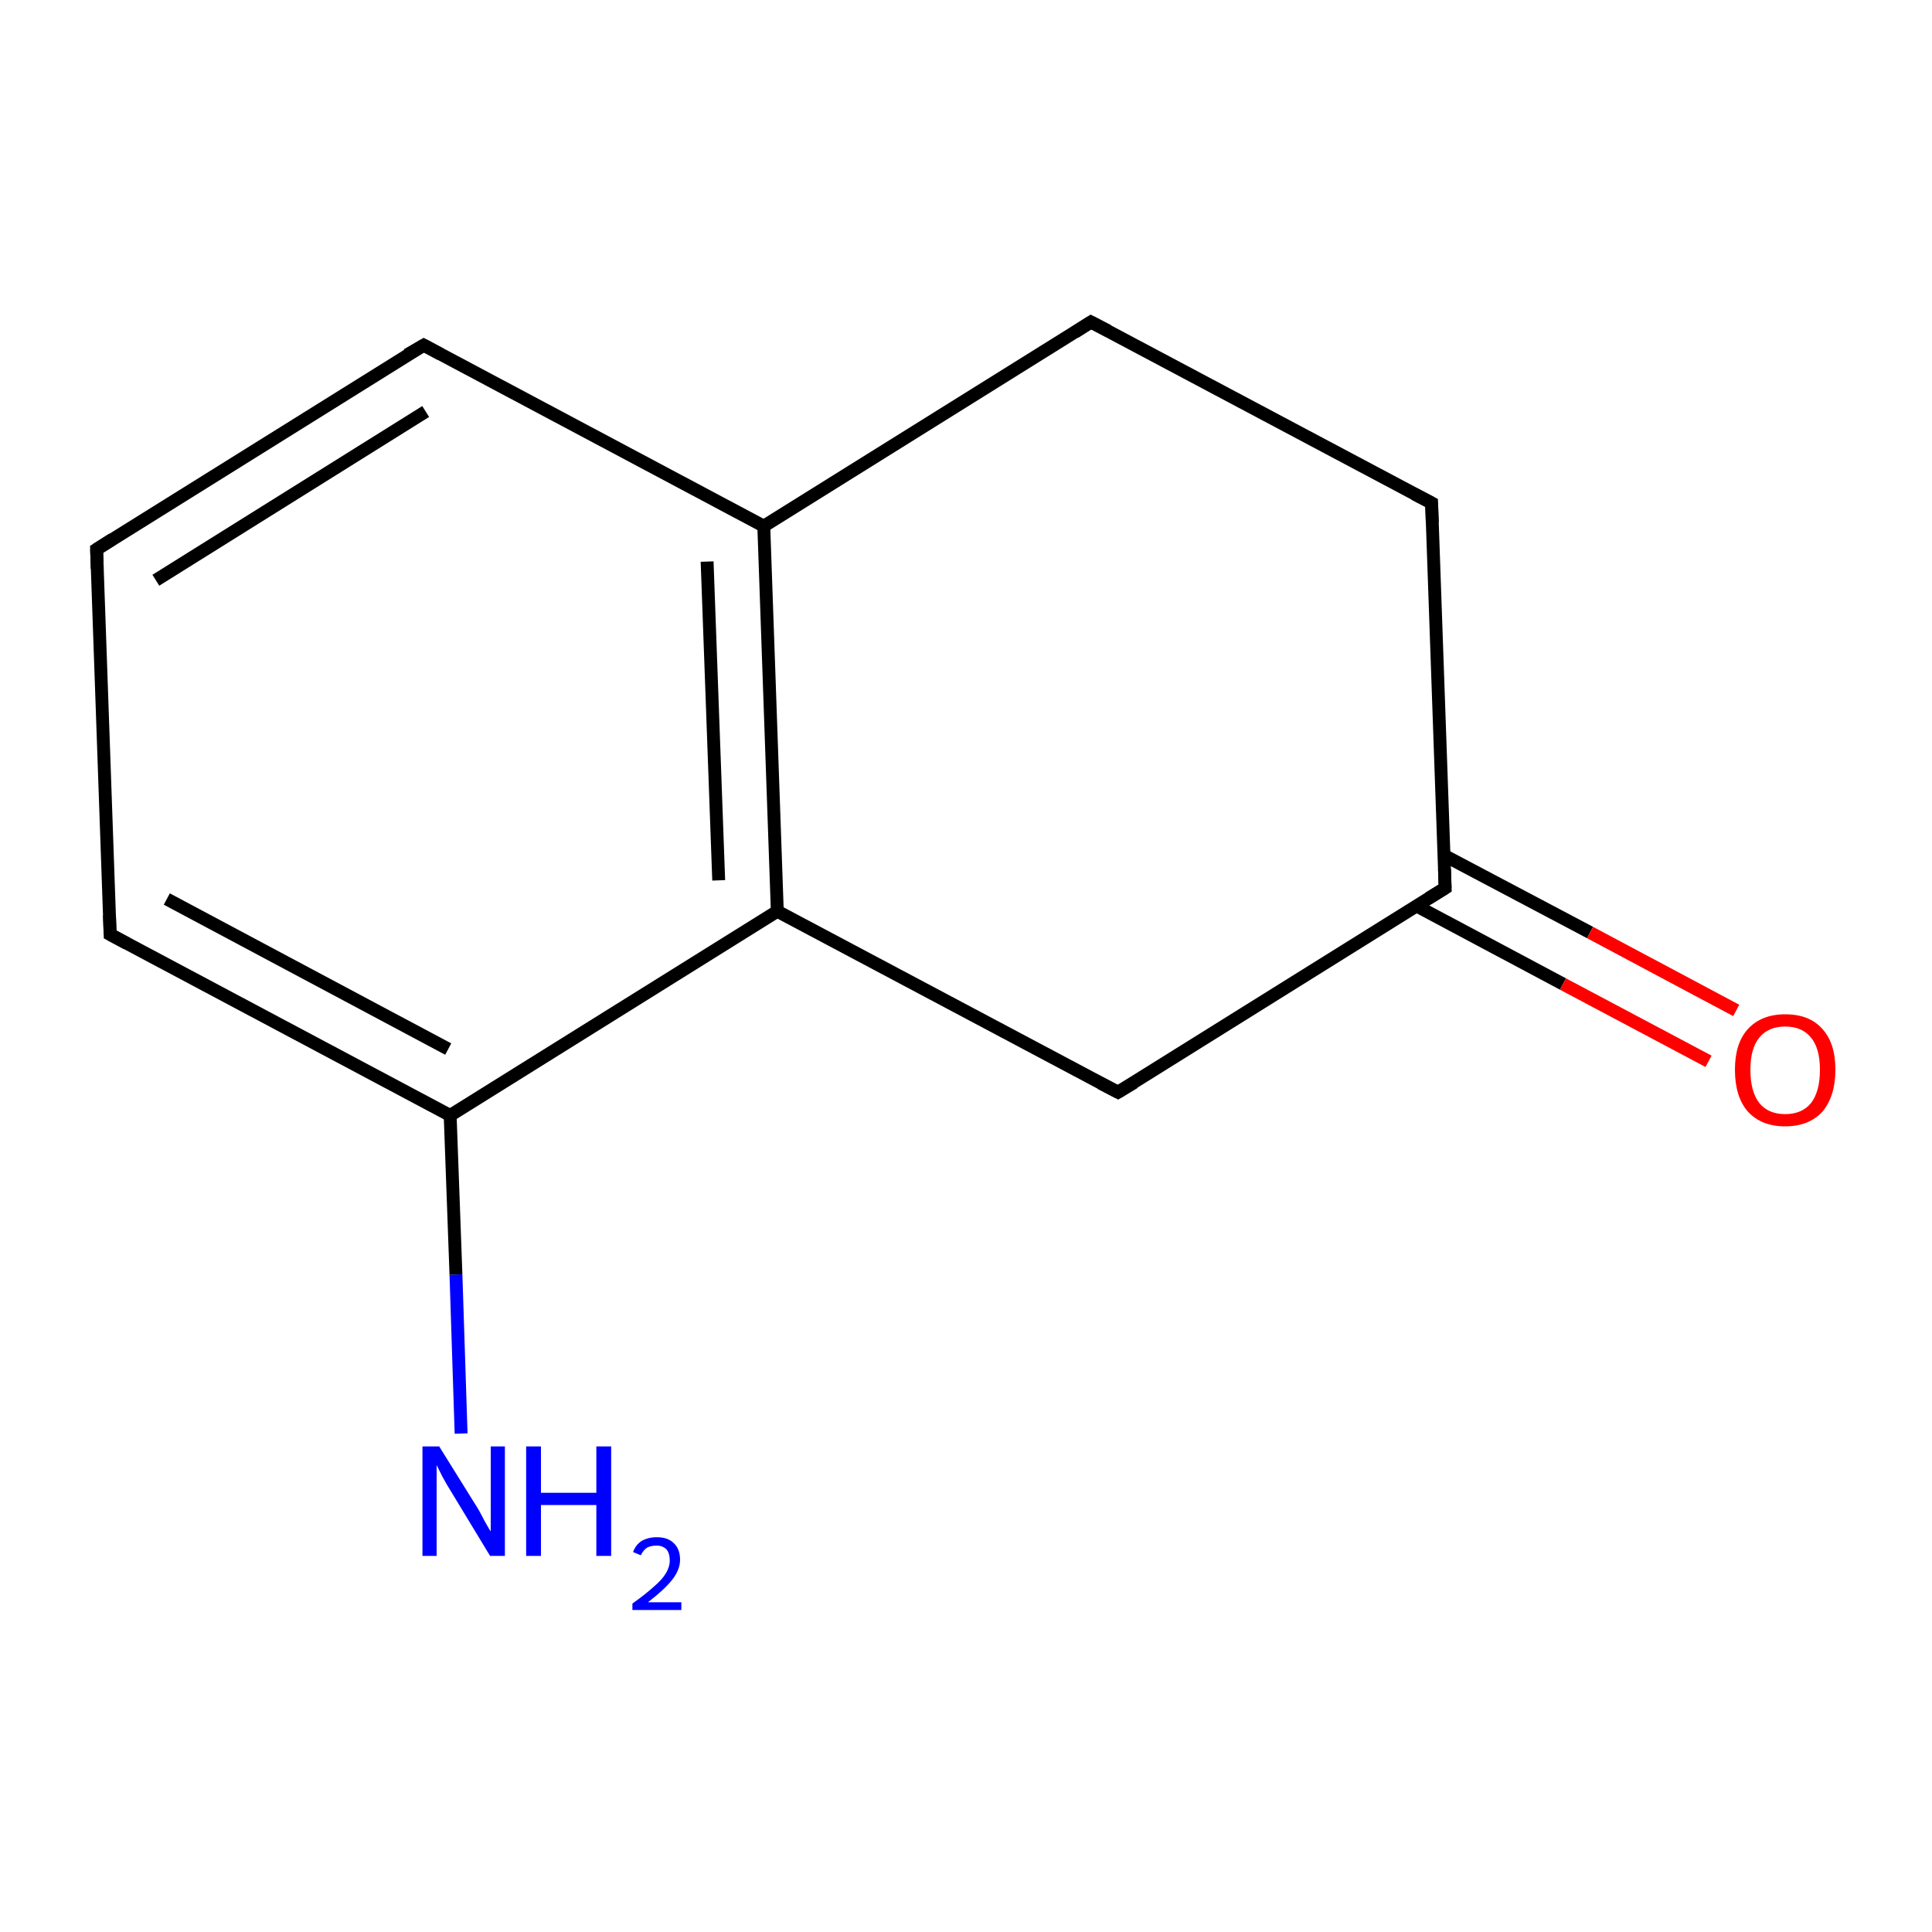 <?xml version='1.0' encoding='iso-8859-1'?>
<svg version='1.1' baseProfile='full'
              xmlns='http://www.w3.org/2000/svg'
                      xmlns:rdkit='http://www.rdkit.org/xml'
                      xmlns:xlink='http://www.w3.org/1999/xlink'
                  xml:space='preserve'
width='300px' height='300px' viewBox='0 0 300 300'>
<!-- END OF HEADER -->
<rect style='opacity:1.0;fill:#FFFFFF;stroke:none' width='300.0' height='300.0' x='0.0' y='0.0'> </rect>
<path class='bond-0 atom-0 atom-1' d='M 71.6,222.6 L 70.8,197.9' style='fill:none;fill-rule:evenodd;stroke:#0000FF;stroke-width:2.0px;stroke-linecap:butt;stroke-linejoin:miter;stroke-opacity:1' />
<path class='bond-0 atom-0 atom-1' d='M 70.8,197.9 L 69.9,173.2' style='fill:none;fill-rule:evenodd;stroke:#000000;stroke-width:2.0px;stroke-linecap:butt;stroke-linejoin:miter;stroke-opacity:1' />
<path class='bond-1 atom-1 atom-2' d='M 69.9,173.2 L 17.1,145.1' style='fill:none;fill-rule:evenodd;stroke:#000000;stroke-width:2.0px;stroke-linecap:butt;stroke-linejoin:miter;stroke-opacity:1' />
<path class='bond-1 atom-1 atom-2' d='M 69.6,162.9 L 25.9,139.6' style='fill:none;fill-rule:evenodd;stroke:#000000;stroke-width:2.0px;stroke-linecap:butt;stroke-linejoin:miter;stroke-opacity:1' />
<path class='bond-2 atom-2 atom-3' d='M 17.1,145.1 L 15.0,85.3' style='fill:none;fill-rule:evenodd;stroke:#000000;stroke-width:2.0px;stroke-linecap:butt;stroke-linejoin:miter;stroke-opacity:1' />
<path class='bond-3 atom-3 atom-4' d='M 15.0,85.3 L 65.8,53.6' style='fill:none;fill-rule:evenodd;stroke:#000000;stroke-width:2.0px;stroke-linecap:butt;stroke-linejoin:miter;stroke-opacity:1' />
<path class='bond-3 atom-3 atom-4' d='M 24.2,90.1 L 66.1,63.9' style='fill:none;fill-rule:evenodd;stroke:#000000;stroke-width:2.0px;stroke-linecap:butt;stroke-linejoin:miter;stroke-opacity:1' />
<path class='bond-4 atom-4 atom-5' d='M 65.8,53.6 L 118.6,81.7' style='fill:none;fill-rule:evenodd;stroke:#000000;stroke-width:2.0px;stroke-linecap:butt;stroke-linejoin:miter;stroke-opacity:1' />
<path class='bond-5 atom-5 atom-6' d='M 118.6,81.7 L 120.7,141.5' style='fill:none;fill-rule:evenodd;stroke:#000000;stroke-width:2.0px;stroke-linecap:butt;stroke-linejoin:miter;stroke-opacity:1' />
<path class='bond-5 atom-5 atom-6' d='M 109.8,87.2 L 111.6,136.7' style='fill:none;fill-rule:evenodd;stroke:#000000;stroke-width:2.0px;stroke-linecap:butt;stroke-linejoin:miter;stroke-opacity:1' />
<path class='bond-6 atom-6 atom-7' d='M 120.7,141.5 L 173.6,169.6' style='fill:none;fill-rule:evenodd;stroke:#000000;stroke-width:2.0px;stroke-linecap:butt;stroke-linejoin:miter;stroke-opacity:1' />
<path class='bond-7 atom-7 atom-8' d='M 173.6,169.6 L 224.4,137.9' style='fill:none;fill-rule:evenodd;stroke:#000000;stroke-width:2.0px;stroke-linecap:butt;stroke-linejoin:miter;stroke-opacity:1' />
<path class='bond-8 atom-8 atom-9' d='M 220.0,140.7 L 242.7,152.8' style='fill:none;fill-rule:evenodd;stroke:#000000;stroke-width:2.0px;stroke-linecap:butt;stroke-linejoin:miter;stroke-opacity:1' />
<path class='bond-8 atom-8 atom-9' d='M 242.7,152.8 L 265.3,164.8' style='fill:none;fill-rule:evenodd;stroke:#FF0000;stroke-width:2.0px;stroke-linecap:butt;stroke-linejoin:miter;stroke-opacity:1' />
<path class='bond-8 atom-8 atom-9' d='M 224.2,132.8 L 246.9,144.8' style='fill:none;fill-rule:evenodd;stroke:#000000;stroke-width:2.0px;stroke-linecap:butt;stroke-linejoin:miter;stroke-opacity:1' />
<path class='bond-8 atom-8 atom-9' d='M 246.9,144.8 L 269.6,156.9' style='fill:none;fill-rule:evenodd;stroke:#FF0000;stroke-width:2.0px;stroke-linecap:butt;stroke-linejoin:miter;stroke-opacity:1' />
<path class='bond-9 atom-8 atom-10' d='M 224.4,137.9 L 222.3,78.1' style='fill:none;fill-rule:evenodd;stroke:#000000;stroke-width:2.0px;stroke-linecap:butt;stroke-linejoin:miter;stroke-opacity:1' />
<path class='bond-10 atom-10 atom-11' d='M 222.3,78.1 L 169.4,50.0' style='fill:none;fill-rule:evenodd;stroke:#000000;stroke-width:2.0px;stroke-linecap:butt;stroke-linejoin:miter;stroke-opacity:1' />
<path class='bond-11 atom-6 atom-1' d='M 120.7,141.5 L 69.9,173.2' style='fill:none;fill-rule:evenodd;stroke:#000000;stroke-width:2.0px;stroke-linecap:butt;stroke-linejoin:miter;stroke-opacity:1' />
<path class='bond-12 atom-11 atom-5' d='M 169.4,50.0 L 118.6,81.7' style='fill:none;fill-rule:evenodd;stroke:#000000;stroke-width:2.0px;stroke-linecap:butt;stroke-linejoin:miter;stroke-opacity:1' />
<path d='M 19.7,146.5 L 17.1,145.1 L 17.0,142.1' style='fill:none;stroke:#000000;stroke-width:2.0px;stroke-linecap:butt;stroke-linejoin:miter;stroke-miterlimit:10;stroke-opacity:1;' />
<path d='M 15.1,88.3 L 15.0,85.3 L 17.5,83.7' style='fill:none;stroke:#000000;stroke-width:2.0px;stroke-linecap:butt;stroke-linejoin:miter;stroke-miterlimit:10;stroke-opacity:1;' />
<path d='M 63.2,55.1 L 65.8,53.6 L 68.4,55.0' style='fill:none;stroke:#000000;stroke-width:2.0px;stroke-linecap:butt;stroke-linejoin:miter;stroke-miterlimit:10;stroke-opacity:1;' />
<path d='M 170.9,168.2 L 173.6,169.6 L 176.1,168.1' style='fill:none;stroke:#000000;stroke-width:2.0px;stroke-linecap:butt;stroke-linejoin:miter;stroke-miterlimit:10;stroke-opacity:1;' />
<path d='M 221.8,139.5 L 224.4,137.9 L 224.3,134.9' style='fill:none;stroke:#000000;stroke-width:2.0px;stroke-linecap:butt;stroke-linejoin:miter;stroke-miterlimit:10;stroke-opacity:1;' />
<path d='M 222.4,81.1 L 222.3,78.1 L 219.6,76.7' style='fill:none;stroke:#000000;stroke-width:2.0px;stroke-linecap:butt;stroke-linejoin:miter;stroke-miterlimit:10;stroke-opacity:1;' />
<path d='M 172.1,51.4 L 169.4,50.0 L 166.9,51.6' style='fill:none;stroke:#000000;stroke-width:2.0px;stroke-linecap:butt;stroke-linejoin:miter;stroke-miterlimit:10;stroke-opacity:1;' />
<path class='atom-0' d='M 68.2 224.6
L 73.8 233.6
Q 74.4 234.5, 75.2 236.1
Q 76.1 237.7, 76.2 237.8
L 76.2 224.6
L 78.4 224.6
L 78.4 241.6
L 76.1 241.6
L 70.1 231.7
Q 69.4 230.6, 68.7 229.3
Q 68.0 227.9, 67.8 227.5
L 67.8 241.6
L 65.6 241.6
L 65.6 224.6
L 68.2 224.6
' fill='#0000FF'/>
<path class='atom-0' d='M 81.7 224.6
L 84.0 224.6
L 84.0 231.8
L 92.6 231.8
L 92.6 224.6
L 94.9 224.6
L 94.9 241.6
L 92.6 241.6
L 92.6 233.7
L 84.0 233.7
L 84.0 241.6
L 81.7 241.6
L 81.7 224.6
' fill='#0000FF'/>
<path class='atom-0' d='M 98.3 241.0
Q 98.7 239.9, 99.6 239.3
Q 100.6 238.7, 102.0 238.7
Q 103.7 238.7, 104.6 239.6
Q 105.6 240.5, 105.6 242.2
Q 105.6 243.8, 104.3 245.4
Q 103.1 246.9, 100.6 248.8
L 105.8 248.8
L 105.8 250.0
L 98.2 250.0
L 98.2 249.0
Q 100.3 247.5, 101.5 246.4
Q 102.8 245.3, 103.4 244.3
Q 104.0 243.3, 104.0 242.3
Q 104.0 241.2, 103.5 240.6
Q 102.9 240.0, 102.0 240.0
Q 101.1 240.0, 100.5 240.3
Q 99.9 240.7, 99.5 241.5
L 98.3 241.0
' fill='#0000FF'/>
<path class='atom-9' d='M 269.4 166.1
Q 269.4 162.0, 271.4 159.8
Q 273.5 157.5, 277.2 157.5
Q 281.0 157.5, 283.0 159.8
Q 285.0 162.0, 285.0 166.1
Q 285.0 170.2, 283.0 172.6
Q 280.9 174.9, 277.2 174.9
Q 273.5 174.9, 271.4 172.6
Q 269.4 170.3, 269.4 166.1
M 277.2 173.0
Q 279.8 173.0, 281.2 171.3
Q 282.6 169.5, 282.6 166.1
Q 282.6 162.8, 281.2 161.1
Q 279.8 159.4, 277.2 159.4
Q 274.6 159.4, 273.2 161.1
Q 271.8 162.8, 271.8 166.1
Q 271.8 169.5, 273.2 171.3
Q 274.6 173.0, 277.2 173.0
' fill='#FF0000'/>
</svg>
